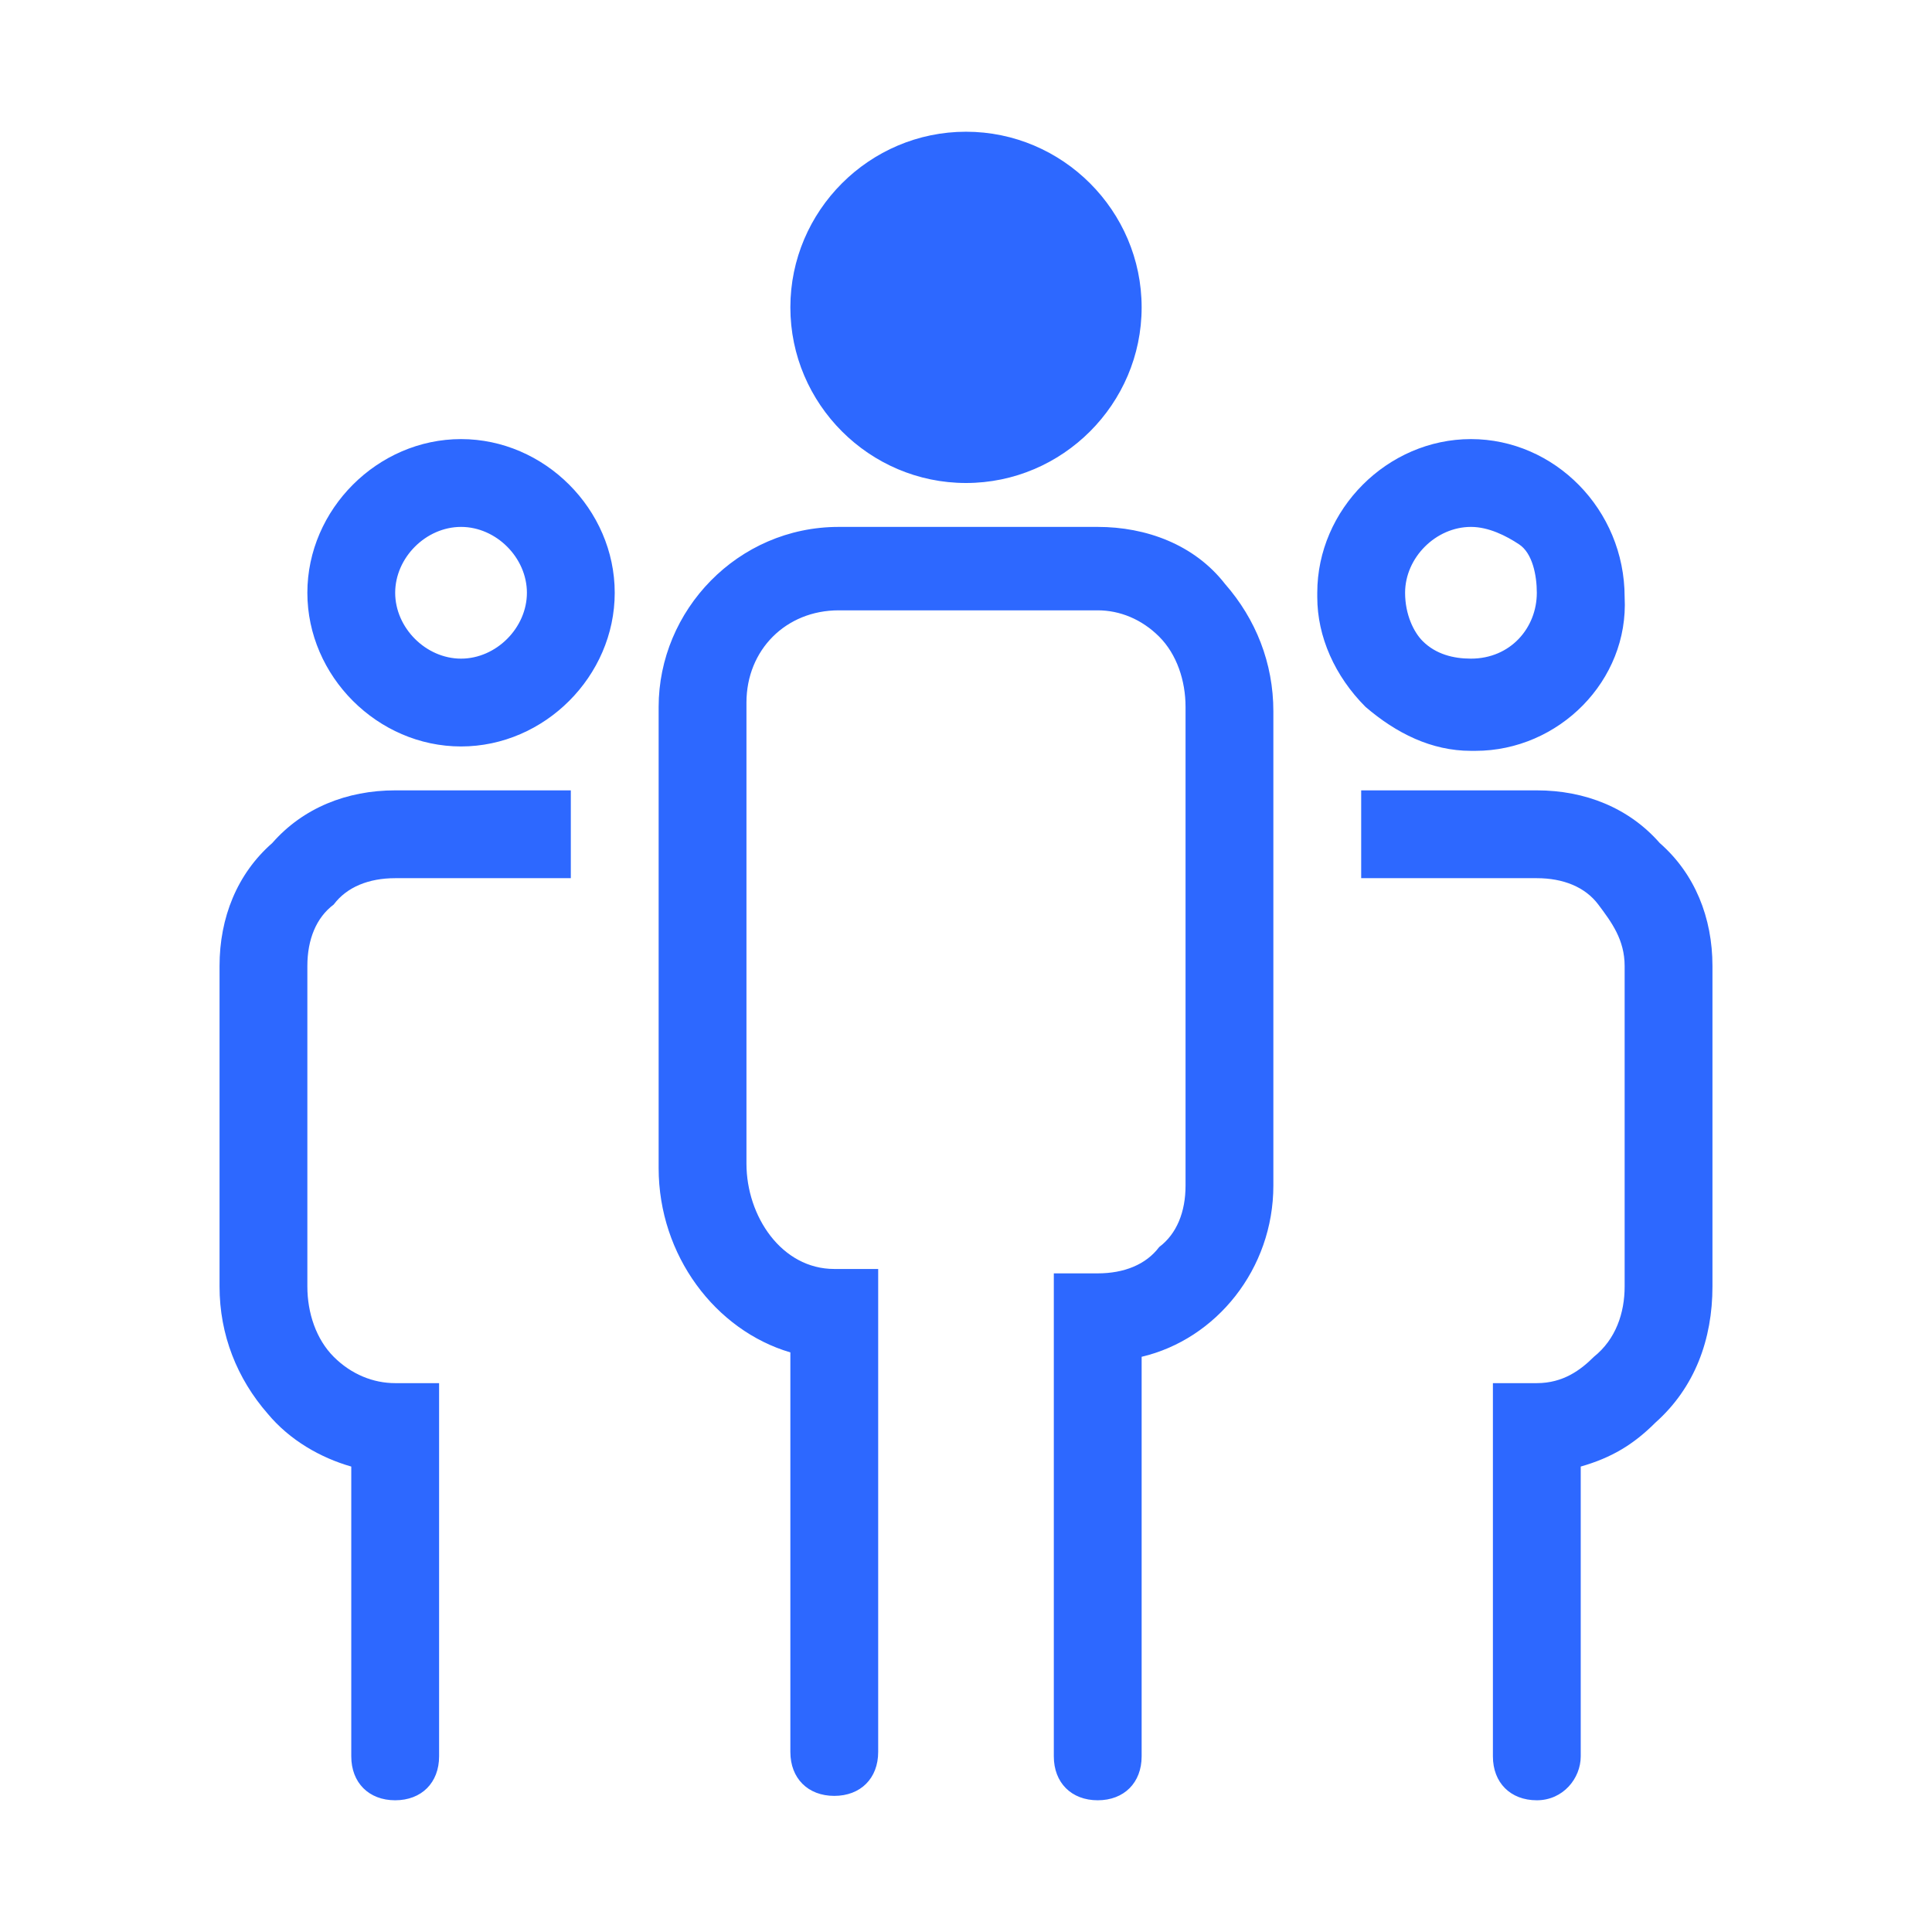 <svg width="44" height="44" viewBox="0 0 44 44" fill="none" xmlns="http://www.w3.org/2000/svg">
<path d="M10.5 15C9.7 15 9 14.3 9 13.5C9 12.7 9.7 12 10.5 12C11.3 12 12 12.7 12 13.5C12 14.3 11.3 15 10.5 15ZM10.5 10C8.6 10 7 11.6 7 13.5C7 15.4 8.6 17 10.5 17C12.4 17 14 15.4 14 13.5C14 11.6 12.4 10 10.5 10ZM35 13.5C35 14.3 34.4 15 33.5 15C33.1 15 32.7 14.9 32.4 14.6C32.2 14.4 32 14 32 13.5C32 12.7 32.7 12 33.5 12C33.9 12 34.3 12.2 34.6 12.4C34.9 12.6 35 13.1 35 13.5ZM33.5 10C31.6 10 30 11.6 30 13.5V13.6C30 14.5 30.4 15.4 31.1 16.1C31.8 16.7 32.6 17.1 33.5 17.1H33.6C35.5 17.1 37.1 15.5 37 13.6C37 11.6 35.4 10 33.5 10ZM31 18V20H35C35.6 20 36.1 20.2 36.4 20.6C36.7 21 37 21.4 37 22V29.3C37 29.9 36.8 30.5 36.3 30.9C36 31.2 35.6 31.5 35 31.5H34V40C34 40.6 34.4 41 35 41C35.6 41 36 40.5 36 40V33.4C36.7 33.2 37.2 32.9 37.7 32.4C38.6 31.6 39 30.5 39 29.3V22C39 20.9 38.6 19.9 37.8 19.2C37.1 18.4 36.1 18 35 18H31ZM9 18C7.9 18 6.9 18.4 6.2 19.2C5.4 19.9 5 20.9 5 22V29.3C5 30.4 5.4 31.4 6.1 32.2C6.6 32.8 7.3 33.2 8 33.4V40C8 40.6 8.4 41 9 41C9.6 41 10 40.6 10 40V31.5H9C8.5 31.5 8 31.3 7.6 30.9C7.2 30.5 7 29.9 7 29.3V22C7 21.4 7.2 20.9 7.6 20.6C7.9 20.2 8.4 20 9 20H13V18H9ZM19.1 12C16.8 12 15 13.9 15 16.1V26.6C15 28.6 16.3 30.3 18 30.8V39.9C18 40.5 18.4 40.9 19 40.9C19.6 40.9 20 40.5 20 39.9V28.9H19C17.8 28.9 17 27.7 17 26.5V16C17 14.8 17.9 13.9 19.1 13.9H25C25.5 13.9 26 14.1 26.4 14.5C26.8 14.9 27 15.5 27 16.1V27C27 27.6 26.8 28.1 26.4 28.4C26.1 28.8 25.6 29 25 29H24V40C24 40.6 24.4 41 25 41C25.6 41 26 40.6 26 40V30.9C27.7 30.5 29 28.9 29 27V16.2C29 15.1 28.6 14.1 27.9 13.3C27.2 12.4 26.1 12 25 12H19.1ZM22 3C19.8 3 18 4.8 18 7C18 9.2 19.8 11 22 11C24.2 11 26 9.2 26 7C26 4.8 24.2 3 22 3Z" fill="#2D68FF"/>
</svg>
